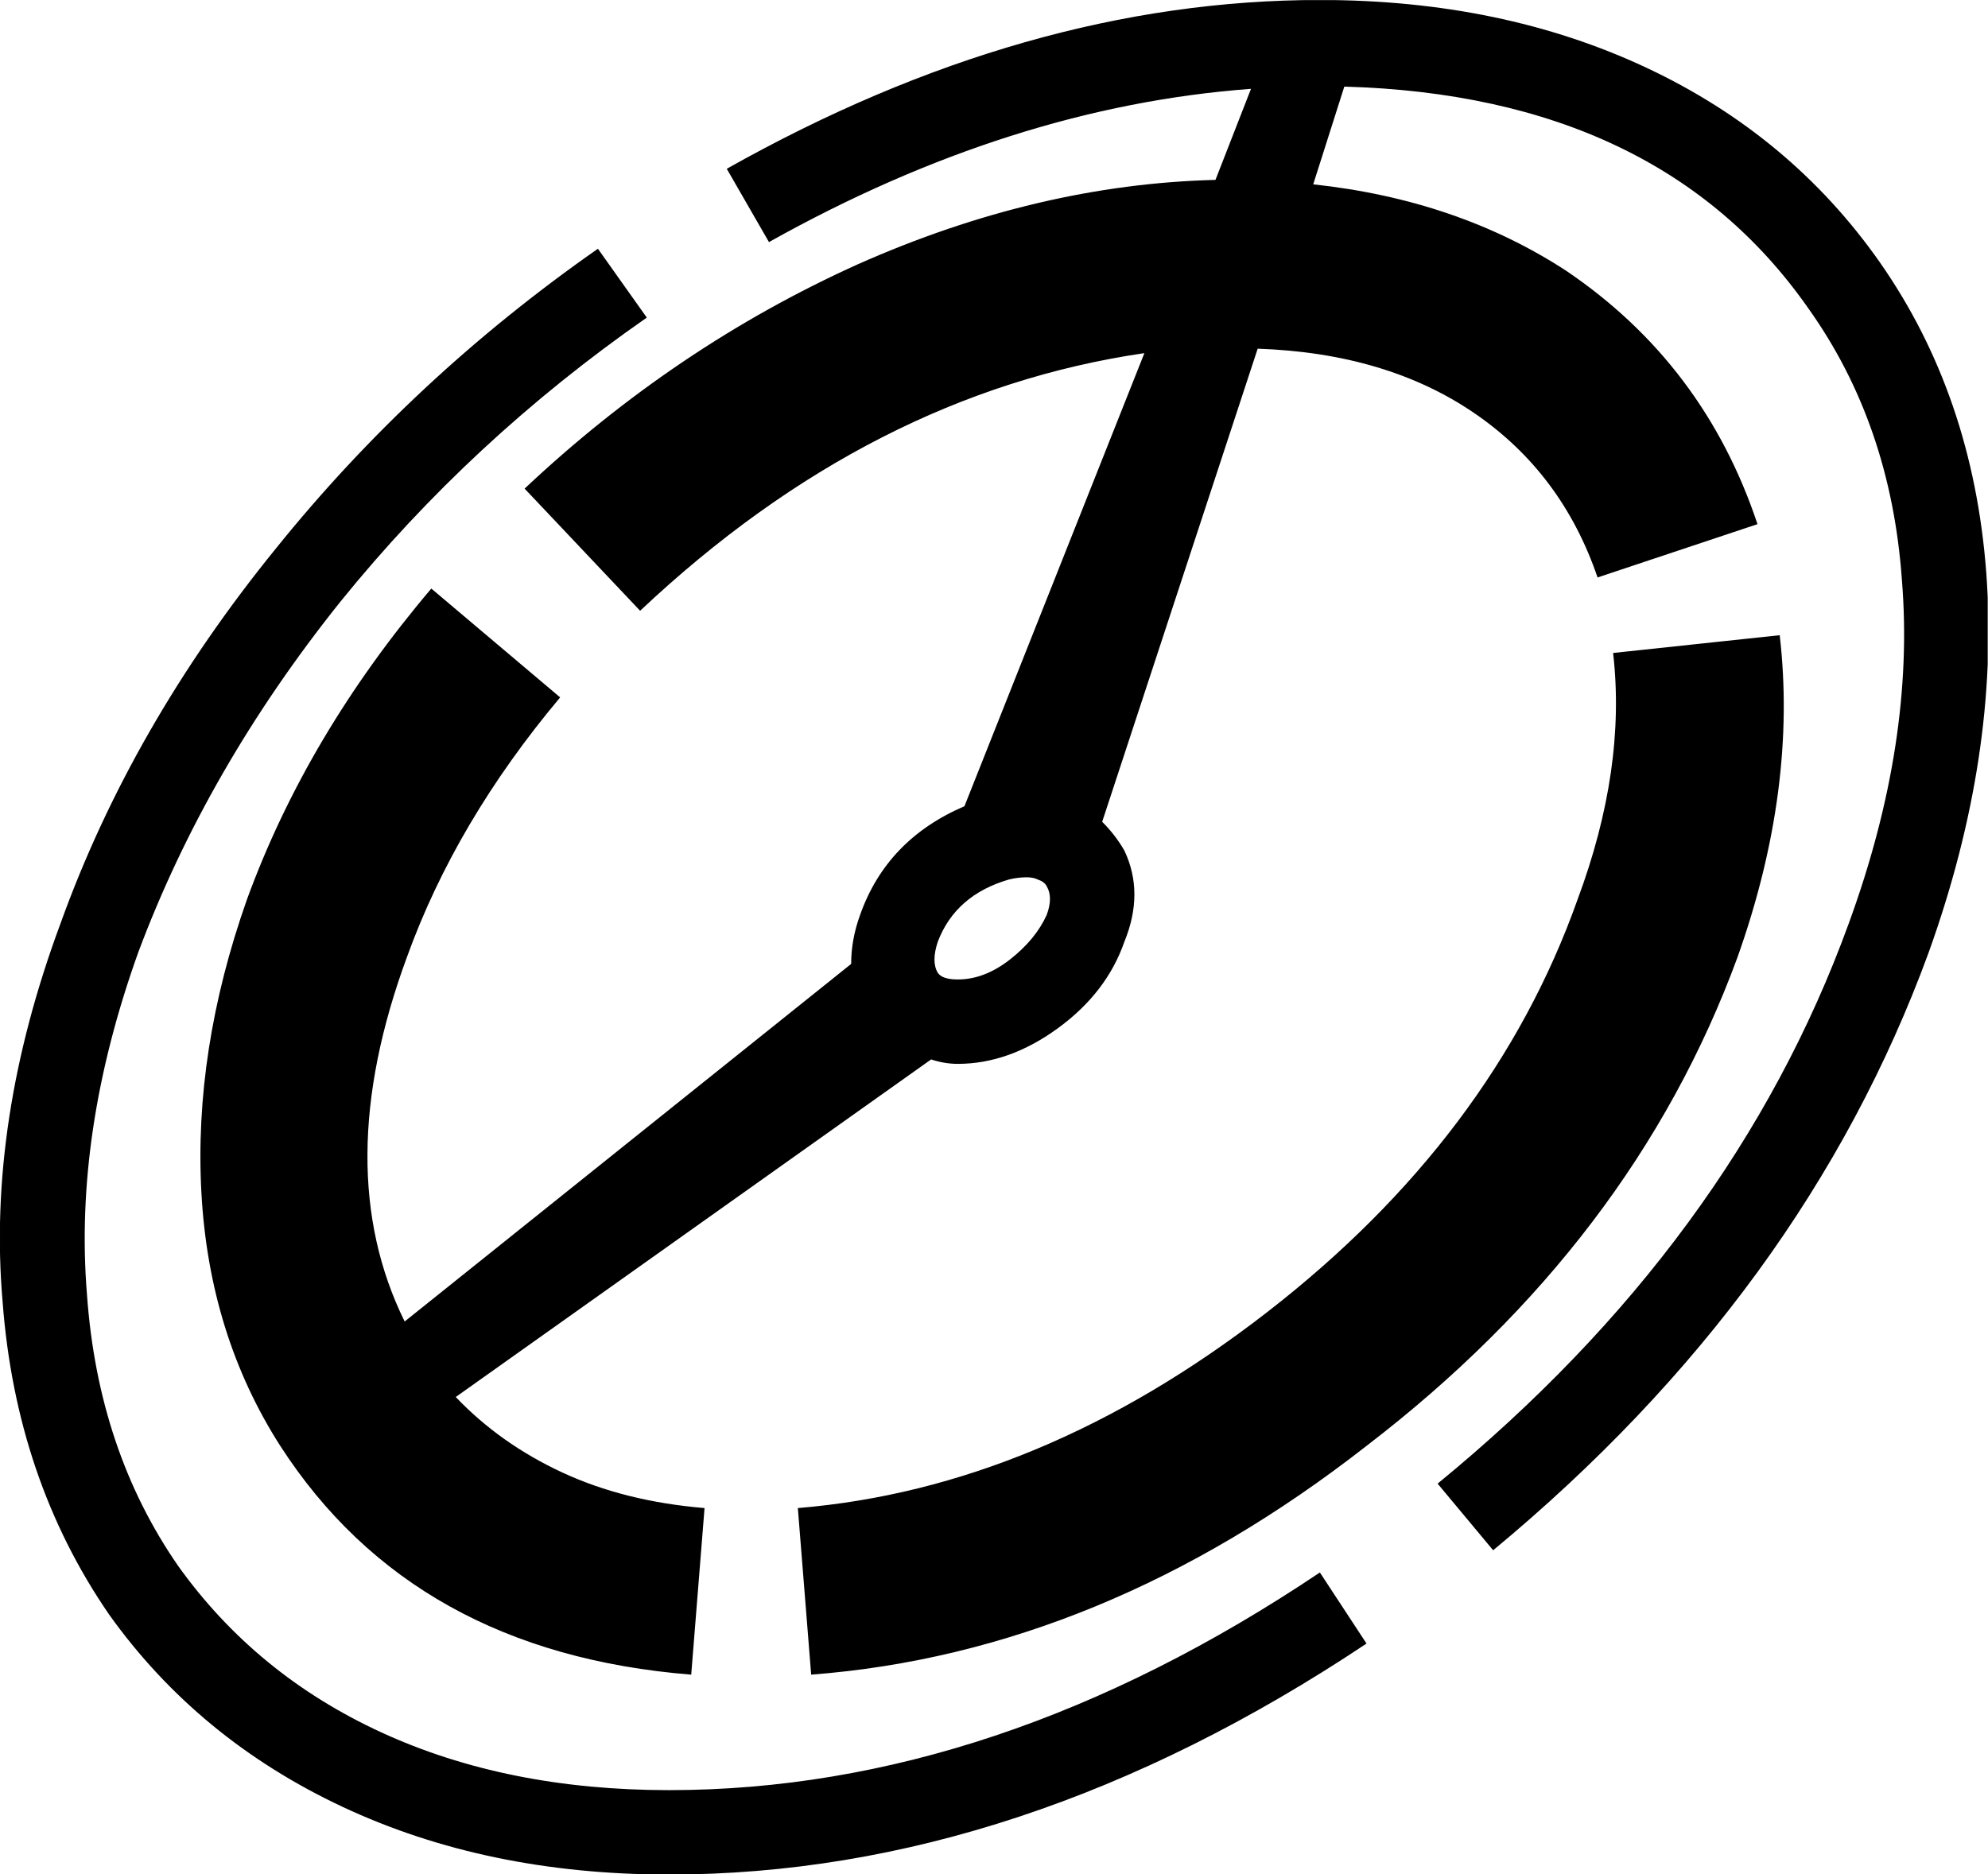 <?xml version="1.0" encoding="UTF-8" standalone="no"?>
<!DOCTYPE svg PUBLIC "-//W3C//DTD SVG 1.1//EN" "http://www.w3.org/Graphics/SVG/1.1/DTD/svg11.dtd">
<svg width="100%" height="100%" viewBox="0 0 5279 4977" version="1.1" xmlns="http://www.w3.org/2000/svg" xmlns:xlink="http://www.w3.org/1999/xlink" xml:space="preserve" xmlns:serif="http://www.serif.com/" style="fill-rule:evenodd;clip-rule:evenodd;stroke-linejoin:round;stroke-miterlimit:2;">
    <g transform="matrix(1.091,0,0,1.201,-682.177,-883.74)">
        <rect id="Artboard1" x="625.289" y="736.055" width="4837.95" height="4144.77" style="fill:none;"/>
        <clipPath id="_clip1">
            <rect id="Artboard11" serif:id="Artboard1" x="625.289" y="736.055" width="4837.95" height="4144.77"/>
        </clipPath>
        <g clip-path="url(#_clip1)">
            <g transform="matrix(0.917,0,0,0.833,355.068,364.99)">
                <path d="M3797.94,557.186C1246.87,3607.46 1246.87,3607.46 3797.94,557.186ZM5566.79,1966.37C5590.37,2288.69 5539.27,2624.77 5413.49,2974.61C5193.37,3576.01 4808.15,4104.71 4257.85,4560.67L4110.45,4383.78C4633.24,3955.33 4996.83,3460.05 5201.24,2897.95C5319.16,2575.63 5366.33,2270.99 5342.74,1984.05C5323.09,1708.9 5240.54,1469.12 5095.11,1264.72C4831.74,887.366 4420.98,690.828 3862.81,675.105L3780.26,934.535C4035.76,962.051 4259.81,1038.7 4452.42,1164.49C4696.13,1329.58 4865.15,1553.63 4959.49,1836.65L4534.97,1978.15C4472.07,1793.41 4363,1647.97 4207.73,1541.84C4052.47,1435.71 3860.84,1378.71 3632.86,1370.85L3220.13,2626.73C3243.71,2650.31 3263.36,2675.86 3279.09,2703.38C3314.46,2778.06 3314.46,2858.64 3279.09,2945.12C3247.64,3035.53 3188.68,3112.18 3102.2,3175.07C3015.73,3237.96 2927.28,3269.41 2836.88,3269.41C2813.29,3269.41 2789.71,3265.48 2766.12,3257.62L1504.34,4153.83C1582.96,4236.38 1677.3,4303.2 1787.36,4354.3C1897.42,4405.4 2023.2,4436.85 2164.71,4448.64L2129.34,4890.85C1637.99,4851.54 1274.39,4649.11 1038.55,4283.55C912.761,4087.01 842.99,3862.95 829.232,3611.39C815.475,3359.82 855.765,3100.39 950.103,2833.1C1056.23,2542.22 1219.36,2267.07 1439.48,2007.63L1781.46,2296.55C1596.71,2516.67 1461.1,2746.62 1374.63,2986.39C1237.05,3359.82 1235.08,3682.14 1368.73,3953.36L2553.85,3004.08C2553.85,2960.85 2561.71,2917.61 2577.43,2874.37C2624.6,2740.72 2716.98,2644.42 2854.55,2585.46L3332.14,1382.65C2848.66,1453.4 2402.52,1681.38 1993.71,2066.6L1687.11,1742.31C1954.4,1490.74 2249.21,1292.24 2571.53,1146.8C2889.93,1005.29 3206.35,930.609 3520.81,922.747L3615.15,681.005C3190.63,712.451 2764.14,848.063 2335.69,1087.84L2223.67,893.266C2754.32,594.528 3279.08,445.159 3797.94,445.159C4120.26,445.159 4409.17,505.103 4664.67,624.992C4920.17,744.88 5126.53,916.851 5283.77,1140.9C5448.86,1376.75 5543.2,1651.9 5566.78,1966.37L5566.79,1966.37ZM3072.72,2874.37C3084.51,2842.93 3084.51,2817.38 3072.72,2797.72C3068.79,2789.86 3060.93,2783.97 3049.14,2780.03C3041.27,2776.1 3031.45,2774.14 3019.66,2774.14C3003.93,2774.14 2988.21,2776.1 2972.49,2780.03C2878.15,2807.55 2815.26,2862.58 2783.81,2945.13C2772.02,2980.5 2772.02,3008.02 2783.81,3027.67C2791.67,3039.47 2809.36,3045.36 2836.87,3045.36C2884.04,3045.36 2930.23,3027.67 2975.43,2992.3C3020.64,2956.92 3053.07,2917.61 3072.72,2874.37ZM2070.37,5197.45C2648.19,5197.45 3224.05,5004.85 3797.94,4619.63L3921.76,4808.31C3308.56,5217.11 2691.43,5421.51 2070.37,5421.51C1748.05,5421.51 1459.14,5361.56 1203.64,5241.67C948.137,5121.79 741.772,4951.78 584.541,4731.66C419.449,4491.88 325.111,4214.76 301.526,3900.3C274.011,3581.91 325.111,3247.79 454.826,2897.95C580.61,2548.11 771.252,2215.96 1026.75,1901.5C1270.46,1598.83 1555.44,1333.51 1881.69,1105.52L2011.41,1288.3C1700.88,1504.5 1429.66,1756.06 1197.74,2043.01C961.895,2337.82 783.045,2648.35 661.191,2974.6C547.199,3292.99 501.995,3595.66 525.58,3882.61C545.233,4157.76 625.814,4397.54 767.322,4601.94C904.898,4794.55 1084.73,4941.95 1306.82,5044.15C1528.91,5146.35 1783.42,5197.45 2070.37,5197.45L2070.37,5197.45ZM4906.42,2986.4C4721.67,3489.54 4393.45,3921.93 3921.76,4283.55C3454,4649.11 2962.66,4851.55 2447.72,4890.86L2412.35,4448.65C2840.8,4413.27 3255.5,4240.32 3656.44,3929.78C4057.38,3619.25 4332.53,3253.69 4481.9,2833.1C4568.37,2601.19 4599.82,2383.03 4576.24,2178.63L5018.45,2131.46C5049.89,2402.68 5012.55,2687.67 4906.42,2986.4L4906.42,2986.4Z" style="fill-rule:nonzero;"/>
            </g>
        </g>
    </g>
</svg>

